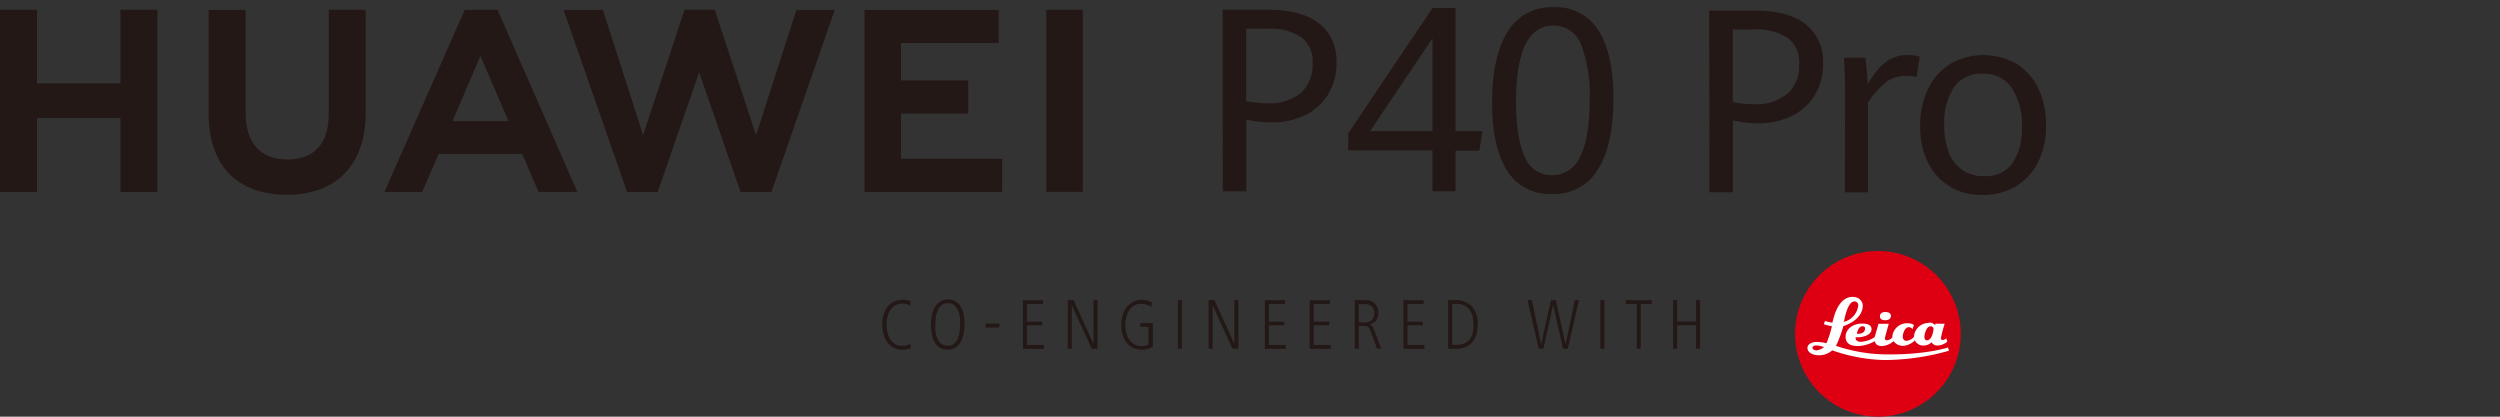 <svg xmlns="http://www.w3.org/2000/svg" xmlns:xlink="http://www.w3.org/1999/xlink" width="426" height="71" viewBox="0 0 426 71">
  <rect x="0" y="0" width="426" height="71" fill="#333333" stroke="none"/>
  <defs>
    <clipPath id="clip-path">
      <rect id="矩形_1" data-name="矩形 1" width="426" height="71"/>
    </clipPath>
  </defs>
  <g id="画板_6" data-name="画板 – 6" clip-path="url(#clip-path)">
    <g id="text">
      <path id="路径_4906" data-name="路径 4906" d="M312.62,1.94h7.807q5.646,0,8.618,2.32a8.012,8.012,0,0,1,2.972,6.726,10.08,10.08,0,0,1-1.4,5.348,9.316,9.316,0,0,1-3.922,3.55,12.81,12.81,0,0,1-5.776,1.258,19.024,19.024,0,0,1-4.258-.494V32.9h-4.015ZM325.952,16.1a6.3,6.3,0,0,0,1.994-4.966,5.241,5.241,0,0,0-1.957-4.556,9.623,9.623,0,0,0-5.674-1.416h-3.68V17.526a20.059,20.059,0,0,0,3.512.363,8.443,8.443,0,0,0,5.8-1.789" transform="translate(-21.37 -0.133)" fill="#231815"/>
      <path id="路径_4907" data-name="路径 4907" d="M337.457,16.283q0-1.929-.177-5.767h3.643c.084.634.158,1.407.233,2.31s.121,1.63.149,2.152a21.109,21.109,0,0,1,1.863-2.562,7.387,7.387,0,0,1,2.124-1.7,5.841,5.841,0,0,1,2.8-.652,7.453,7.453,0,0,1,2.1.279l-.559,3.484a6.8,6.8,0,0,0-1.714-.214,5.487,5.487,0,0,0-3.438,1.053,14.756,14.756,0,0,0-3.121,3.494v15.3H337.42Z" transform="translate(-23.056 -0.688)" fill="#231815"/>
      <path id="路径_4908" data-name="路径 4908" d="M356.352,32.5a9.6,9.6,0,0,1-3.773-4.015,13.436,13.436,0,0,1-1.37-6.279,14.266,14.266,0,0,1,1.37-6.428,10.034,10.034,0,0,1,3.82-4.23,11.329,11.329,0,0,1,11.18,0,9.857,9.857,0,0,1,3.727,4.164,13.974,13.974,0,0,1,1.342,6.317,13.642,13.642,0,0,1-1.4,6.382,9.81,9.81,0,0,1-3.857,4.09,11.022,11.022,0,0,1-5.59,1.416,10.881,10.881,0,0,1-5.487-1.379m10.611-4.015a10.5,10.5,0,0,0,1.612-6.214,11.431,11.431,0,0,0-1.7-6.615,5.683,5.683,0,0,0-4.994-2.45,5.59,5.59,0,0,0-4.91,2.348,11.124,11.124,0,0,0-1.63,6.391,12.669,12.669,0,0,0,.783,4.658,6.1,6.1,0,0,0,6.056,4.062,5.515,5.515,0,0,0,4.826-2.245" transform="translate(-24.007 -0.689)" fill="#231815"/>
      <path id="路径_4909" data-name="路径 4909" d="M223.62,1.78h7.807q5.646,0,8.618,2.32a8.012,8.012,0,0,1,2.972,6.726,10.118,10.118,0,0,1-1.4,5.357,9.465,9.465,0,0,1-3.922,3.55,12.931,12.931,0,0,1-5.776,1.248,19.023,19.023,0,0,1-4.258-.494V32.729h-4.015Zm13.332,14.18a6.326,6.326,0,0,0,1.994-4.975,5.241,5.241,0,0,0-1.956-4.556,9.624,9.624,0,0,0-5.674-1.407h-3.68V17.366a20.058,20.058,0,0,0,3.512.363,8.487,8.487,0,0,0,5.8-1.77" transform="translate(-15.286 -0.122)" fill="#231815"/>
      <path id="路径_4910" data-name="路径 4910" d="M260.947,25.731H246.6V22.8L260.947,1.48h3.932V22.461h4.593l-.531,3.317h-4.062v6.931h-3.932Zm0-3.27V6.623L250.308,22.461Z" transform="translate(-16.857 -0.101)" fill="#231815"/>
      <path id="路径_4911" data-name="路径 4911" d="M275.444,29.119q-2.543-4.025-2.534-11.608,0-7.742,2.618-11.972a8.655,8.655,0,0,1,7.882-4.22,8.45,8.45,0,0,1,7.639,3.987c1.686,2.664,2.534,6.521,2.534,11.627s-.866,9.149-2.609,11.972a8.664,8.664,0,0,1-7.91,4.23,8.385,8.385,0,0,1-7.621-4.015m12.549-2.487q1.546-3.279,1.547-9.577a23.959,23.959,0,0,0-1.453-9.316,4.91,4.91,0,0,0-4.742-3.289q-6.363,0-6.354,13.043,0,6.046,1.453,9.251a4.873,4.873,0,0,0,4.658,3.2,5.087,5.087,0,0,0,4.845-3.3" transform="translate(-18.655 -0.089)" fill="#231815"/>
      <path id="路径_4912" data-name="路径 4912" d="M20.524,14.321H6.3V1.79H0V32.842H6.3v-12.6H20.524v12.6h6.307V1.79H20.524Z" transform="translate(0 -0.122)" fill="#231815"/>
      <path id="路径_4913" data-name="路径 4913" d="M58.629,19.566c0,5.05-2.506,7.742-7.062,7.742s-7.1-2.8-7.1-7.956V1.809h-6.3V19.566c0,8.729,4.854,13.742,13.313,13.742S64.927,28.2,64.927,19.333V1.79h-6.3Z" transform="translate(-2.609 -0.122)" fill="#231815"/>
      <path id="路径_4914" data-name="路径 4914" d="M135.882,23.143,128.83,1.78h-5.143l-7.053,21.363L109.778,1.8H103.07L113.9,32.841h5.217l7.062-20.394,7.062,20.394h5.254L149.289,1.8h-6.531Z" transform="translate(-7.046 -0.122)" fill="#231815"/>
      <path id="路径_4915" data-name="路径 4915" d="M164.344,19.483H175.8V13.828H164.344V7.465h16.639V1.81H158.13V32.824h23.449V27.169H164.344Z" transform="translate(-10.809 -0.124)" fill="#231815"/>
      <rect id="矩形_5988" data-name="矩形 5988" width="6.214" height="31.014" transform="translate(178.288 1.668)" fill="#231815"/>
      <path id="路径_4916" data-name="路径 4916" d="M93.788,26.357l2.795,6.466h6.605L89.586,1.79H84L70.32,32.823h6.428l2.795-6.466ZM86.67,9.644l4.78,11.114H81.919Z" transform="translate(-4.807 -0.122)" fill="#231815"/>
      <path id="路径_4917" data-name="路径 4917" d="M417.565,70.449A14.114,14.114,0,1,0,403.46,56.34a14.114,14.114,0,0,0,14.105,14.109" transform="translate(-97.579 0.551)" fill="#de0012"/>
      <path id="路径_4918" data-name="路径 4918" d="M413.537,50.61c-2.665-.1-3.382,3.727-3.55,4.323a.131.131,0,0,1,0,.065,6.691,6.691,0,0,1-1.276-.279l-.186.531a5.057,5.057,0,0,0,1.369.345,17.42,17.42,0,0,1-.932,2.916,6.167,6.167,0,0,0-1.612-.214c-1.174,0-1.593.55-1.621.932-.074.932,1.071,1.332,1.863,1.332a3.4,3.4,0,0,0,2.357-.838,28.62,28.62,0,0,0,8.9,1.649,40.789,40.789,0,0,0,10.984-1.584l-.158-.559s-3.633,1.267-10.6,1.183a27.548,27.548,0,0,1-8.5-1.463s.14-.252.214-.41a24.552,24.552,0,0,0,1.062-2.953s3.3-.932,3.3-3.54a1.537,1.537,0,0,0-1.556-1.407m.121.745a.643.643,0,0,1,.652.783,3.27,3.27,0,0,1-2.422,2.7s.531-3.484,1.77-3.484m5.292,1.807c-.55,0-.932.224-.932.745s.438.652.932.652.932-.2.932-.745-.568-.652-.932-.652m7.369,1.863a2.506,2.506,0,0,0-2.488,2.18c0,.168,0,.186,0,.186a1.957,1.957,0,0,1-1.276.68c-.55,0-.652-.447-.652-.745s.27-1.584,1.025-1.584a.867.867,0,0,1,.652.335l.224-.717a1.863,1.863,0,0,0-1.062-.279,2.506,2.506,0,0,0-2.609,2.18.973.973,0,0,1,0,.224,1.3,1.3,0,0,1-.932.494c-.335,0-.335-.261-.335-.373s.652-2.432.652-2.432h-1.742l-.671,2.292a5,5,0,0,1-2.3.773c-.68.047-.932-.373-.932-.615v-.158h.494c.2,0,2.217-.158,2.217-1.4,0-.717-.727-.932-1.621-.932-1.658,0-2.8,1.025-2.8,2.245s.932,1.584,2.18,1.584a6.2,6.2,0,0,0,2.795-.838s.084.838,1.183.838a3.3,3.3,0,0,0,2.022-.838,1.929,1.929,0,0,0,1.621.8,3.1,3.1,0,0,0,2.012-.932,1.509,1.509,0,0,0,1.463.876,1.863,1.863,0,0,0,1.37-.559,1.1,1.1,0,0,0,1.034.559,2.7,2.7,0,0,0,1.649-.652l-.158-.559a1.389,1.389,0,0,1-.624.279.317.317,0,0,1-.307-.345,19.64,19.64,0,0,1,.652-2.432H427.53l-.065.252A1.155,1.155,0,0,0,426.4,55m-11.254.624a.371.371,0,0,1,.4.335c0,1.109-1.4.932-1.4.932s.2-1.323,1-1.267m11.571,0a.475.475,0,0,1,.494.466s-.186,1.929-1.118,1.929c-.428,0-.438-.484-.438-.624,0-.354.289-1.77,1.062-1.77m-19.658,3.261h.214a4.3,4.3,0,0,1,1.276.289,2.794,2.794,0,0,1-1.276.559c-.438,0-.717-.279-.717-.438s.252-.382.5-.41" transform="translate(-97.734 -0.022)" fill="#fff"/>
      <path id="路径_4919" data-name="路径 4919" d="M241.365,60.054a4.22,4.22,0,0,1-1.4.252,3.065,3.065,0,0,1-2.646-1.323,4.146,4.146,0,0,1-.606-1.37,6.39,6.39,0,0,1-.2-1.574,6.008,6.008,0,0,1,.2-1.584,3.875,3.875,0,0,1,.624-1.36,3.3,3.3,0,0,1,1.09-.932,3.559,3.559,0,0,1,2.245-.3,2.8,2.8,0,0,1,.671.224l-.074.764a1.985,1.985,0,0,0-.652-.3,3.092,3.092,0,0,0-.689-.084,2.376,2.376,0,0,0-1.267.326,2.7,2.7,0,0,0-.829.857,3.892,3.892,0,0,0-.456,1.165,6.576,6.576,0,0,0-.13,1.267,5.764,5.764,0,0,0,.14,1.248,3.858,3.858,0,0,0,.466,1.155,2.58,2.58,0,0,0,.82.857,2.3,2.3,0,0,0,1.248.326,2.637,2.637,0,0,0,.689-.084,3.083,3.083,0,0,0,.671-.261Z" transform="translate(-86.168 -0.732)" fill="#231815"/>
      <path id="路径_4920" data-name="路径 4920" d="M251.112,56.036a8.8,8.8,0,0,1-.121,1.444,4.659,4.659,0,0,1-.447,1.379,2.861,2.861,0,0,1-.876,1.034,2.311,2.311,0,0,1-1.407.41,2.413,2.413,0,0,1-1.453-.4,2.8,2.8,0,0,1-.857-1.034,4.406,4.406,0,0,1-.419-1.379,9.972,9.972,0,0,1-.121-1.453,7.983,7.983,0,0,1,.14-1.453A4.659,4.659,0,0,1,246,53.2a2.86,2.86,0,0,1,.894-1.034,2.236,2.236,0,0,1,1.388-.41,2.413,2.413,0,0,1,1.453.4,2.8,2.8,0,0,1,.866,1.025,4.66,4.66,0,0,1,.419,1.379,10.071,10.071,0,0,1,.112,1.472m-.727,0a10.743,10.743,0,0,0-.065-1.174,4.016,4.016,0,0,0-.289-1.174,2.32,2.32,0,0,0-.643-.932,1.649,1.649,0,0,0-1.127-.354,1.6,1.6,0,0,0-1.109.363,2.385,2.385,0,0,0-.643.932,4.5,4.5,0,0,0-.3,1.183c0,.419-.065.8-.065,1.155v.755a6.019,6.019,0,0,0,.1.811,4.968,4.968,0,0,0,.224.773,2.4,2.4,0,0,0,.382.652,1.7,1.7,0,0,0,1.379.615,1.668,1.668,0,0,0,1.118-.363,2.385,2.385,0,0,0,.643-.932,4.007,4.007,0,0,0,.289-1.183,10.555,10.555,0,0,0,.075-1.146" transform="translate(-86.776 -0.729)" fill="#231815"/>
      <rect id="矩形_5989" data-name="矩形 5989" width="2.357" height="0.671" transform="translate(167.942 55.137)" fill="#231815"/>
      <path id="路径_4921" data-name="路径 4921" d="M262.24,60.172V51.89h3.438v.652H262.92v3.009h2.618v.624H262.92v3.354h2.9v.643Z" transform="translate(-87.926 -0.744)" fill="#231815"/>
      <path id="路径_4922" data-name="路径 4922" d="M274.511,60.172l-3.391-7.407v7.407h-.68V51.89h.988l3.391,7.444V51.89h.689v8.282Z" transform="translate(-88.487 -0.744)" fill="#231815"/>
      <path id="路径_4923" data-name="路径 4923" d="M285.6,59.833a3.345,3.345,0,0,1-.932.363,3.978,3.978,0,0,1-.932.112,3.345,3.345,0,0,1-1.612-.363,3.131,3.131,0,0,1-1.09-.932,4,4,0,0,1-.624-1.37,6.271,6.271,0,0,1-.2-1.565,5.591,5.591,0,0,1,.224-1.565,4.324,4.324,0,0,1,.652-1.37,3.409,3.409,0,0,1,1.09-.932,2.963,2.963,0,0,1,1.519-.373,4.228,4.228,0,0,1,.885.1,3.624,3.624,0,0,1,.839.317l-.075.783a2.534,2.534,0,0,0-.829-.391,3.28,3.28,0,0,0-.932-.14,2.264,2.264,0,0,0-1.23.326,2.8,2.8,0,0,0-.829.848,4.291,4.291,0,0,0-.466,1.165,5.4,5.4,0,0,0-.149,1.267,5.536,5.536,0,0,0,.158,1.295,3.84,3.84,0,0,0,.484,1.165,2.739,2.739,0,0,0,.876.82,2.488,2.488,0,0,0,1.3.317,2.282,2.282,0,0,0,.578-.065,2.012,2.012,0,0,0,.54-.2V56.424h-1.388v-.643H285.6Z" transform="translate(-89.154 -0.734)" fill="#231815"/>
      <rect id="矩形_5990" data-name="矩形 5990" width="0.68" height="8.282" transform="translate(200.707 51.146)" fill="#231815"/>
      <path id="路径_4924" data-name="路径 4924" d="M300.261,60.172l-3.382-7.407v7.407h-.689V51.89h1l3.391,7.444V51.89h.68v8.282Z" transform="translate(-90.247 -0.744)" fill="#231815"/>
      <path id="路径_4925" data-name="路径 4925" d="M306.48,60.172V51.89h3.447v.652h-2.758v3.009h2.618v.624h-2.618v3.354h2.888v.643Z" transform="translate(-90.95 -0.744)" fill="#231815"/>
      <path id="路径_4926" data-name="路径 4926" d="M314.68,60.172V51.89h3.438v.652H315.37v3.009h2.618v.624H315.37v3.354h2.888v.643Z" transform="translate(-91.511 -0.744)" fill="#231815"/>
      <path id="路径_4927" data-name="路径 4927" d="M326.722,60.172l-1.034-2.851-.158-.391a1.593,1.593,0,0,0-.2-.326.862.862,0,0,0-.717-.3h-1V60.17h-.689V51.89h1.863a2.143,2.143,0,0,1,1.565.578,2.04,2.04,0,0,1,.6,1.565,2.143,2.143,0,0,1-.41,1.332,1.863,1.863,0,0,1-1.211.661.932.932,0,0,1,.522.242,1.436,1.436,0,0,1,.289.494l1.3,3.41Zm-.475-6.13a1.388,1.388,0,0,0-.457-1.118,1.863,1.863,0,0,0-1.183-.354h-1v3.112h1.043a1.6,1.6,0,0,0,1.2-.41,1.743,1.743,0,0,0,.382-1.2" transform="translate(-92.075 -0.744)" fill="#231815"/>
      <path id="路径_4928" data-name="路径 4928" d="M331.83,60.172V51.89h3.438v.652H332.51v3.009h2.618v.624H332.51v3.354h2.9v.643Z" transform="translate(-92.683 -0.744)" fill="#231815"/>
      <path id="路径_4929" data-name="路径 4929" d="M345.04,56.044a5.951,5.951,0,0,1-.224,1.686,3.41,3.41,0,0,1-.689,1.314,3.121,3.121,0,0,1-1.165.829,4.136,4.136,0,0,1-1.668.3H340V51.889h.932a4.025,4.025,0,0,1,3.112,1.034,4.379,4.379,0,0,1,1,3.093m-.727,0a6,6,0,0,0-.158-1.4,2.964,2.964,0,0,0-.512-1.109,2.432,2.432,0,0,0-.932-.736,3.317,3.317,0,0,0-1.4-.261h-.606V59.5h.783a2.851,2.851,0,0,0,1.332-.279,2.283,2.283,0,0,0,.9-.708A3.027,3.027,0,0,0,344.2,57.4a6.139,6.139,0,0,0,.149-1.332" transform="translate(-93.241 -0.743)" fill="#231815"/>
      <path id="路径_4930" data-name="路径 4930" d="M361.377,60.172h-.81l-1.677-7.518-1.658,7.518h-.8l-1.91-8.282h.736l1.584,7.528,1.677-7.528h.82l1.677,7.528,1.574-7.528h.689Z" transform="translate(-94.234 -0.744)" fill="#231815"/>
      <rect id="矩形_5991" data-name="矩形 5991" width="0.68" height="8.282" transform="translate(272.705 51.146)" fill="#231815"/>
      <path id="路径_4931" data-name="路径 4931" d="M375.043,52.542v7.63h-.68v-7.63H372.49V51.89h4.435v.652Z" transform="translate(-95.462 -0.744)" fill="#231815"/>
      <path id="路径_4932" data-name="路径 4932" d="M385.063,60.172v-4H381.83v4h-.68V51.89h.68v3.643h3.233V51.89h.68v8.282Z" transform="translate(-96.054 -0.744)" fill="#231815"/>
    </g>
  </g>
</svg>
